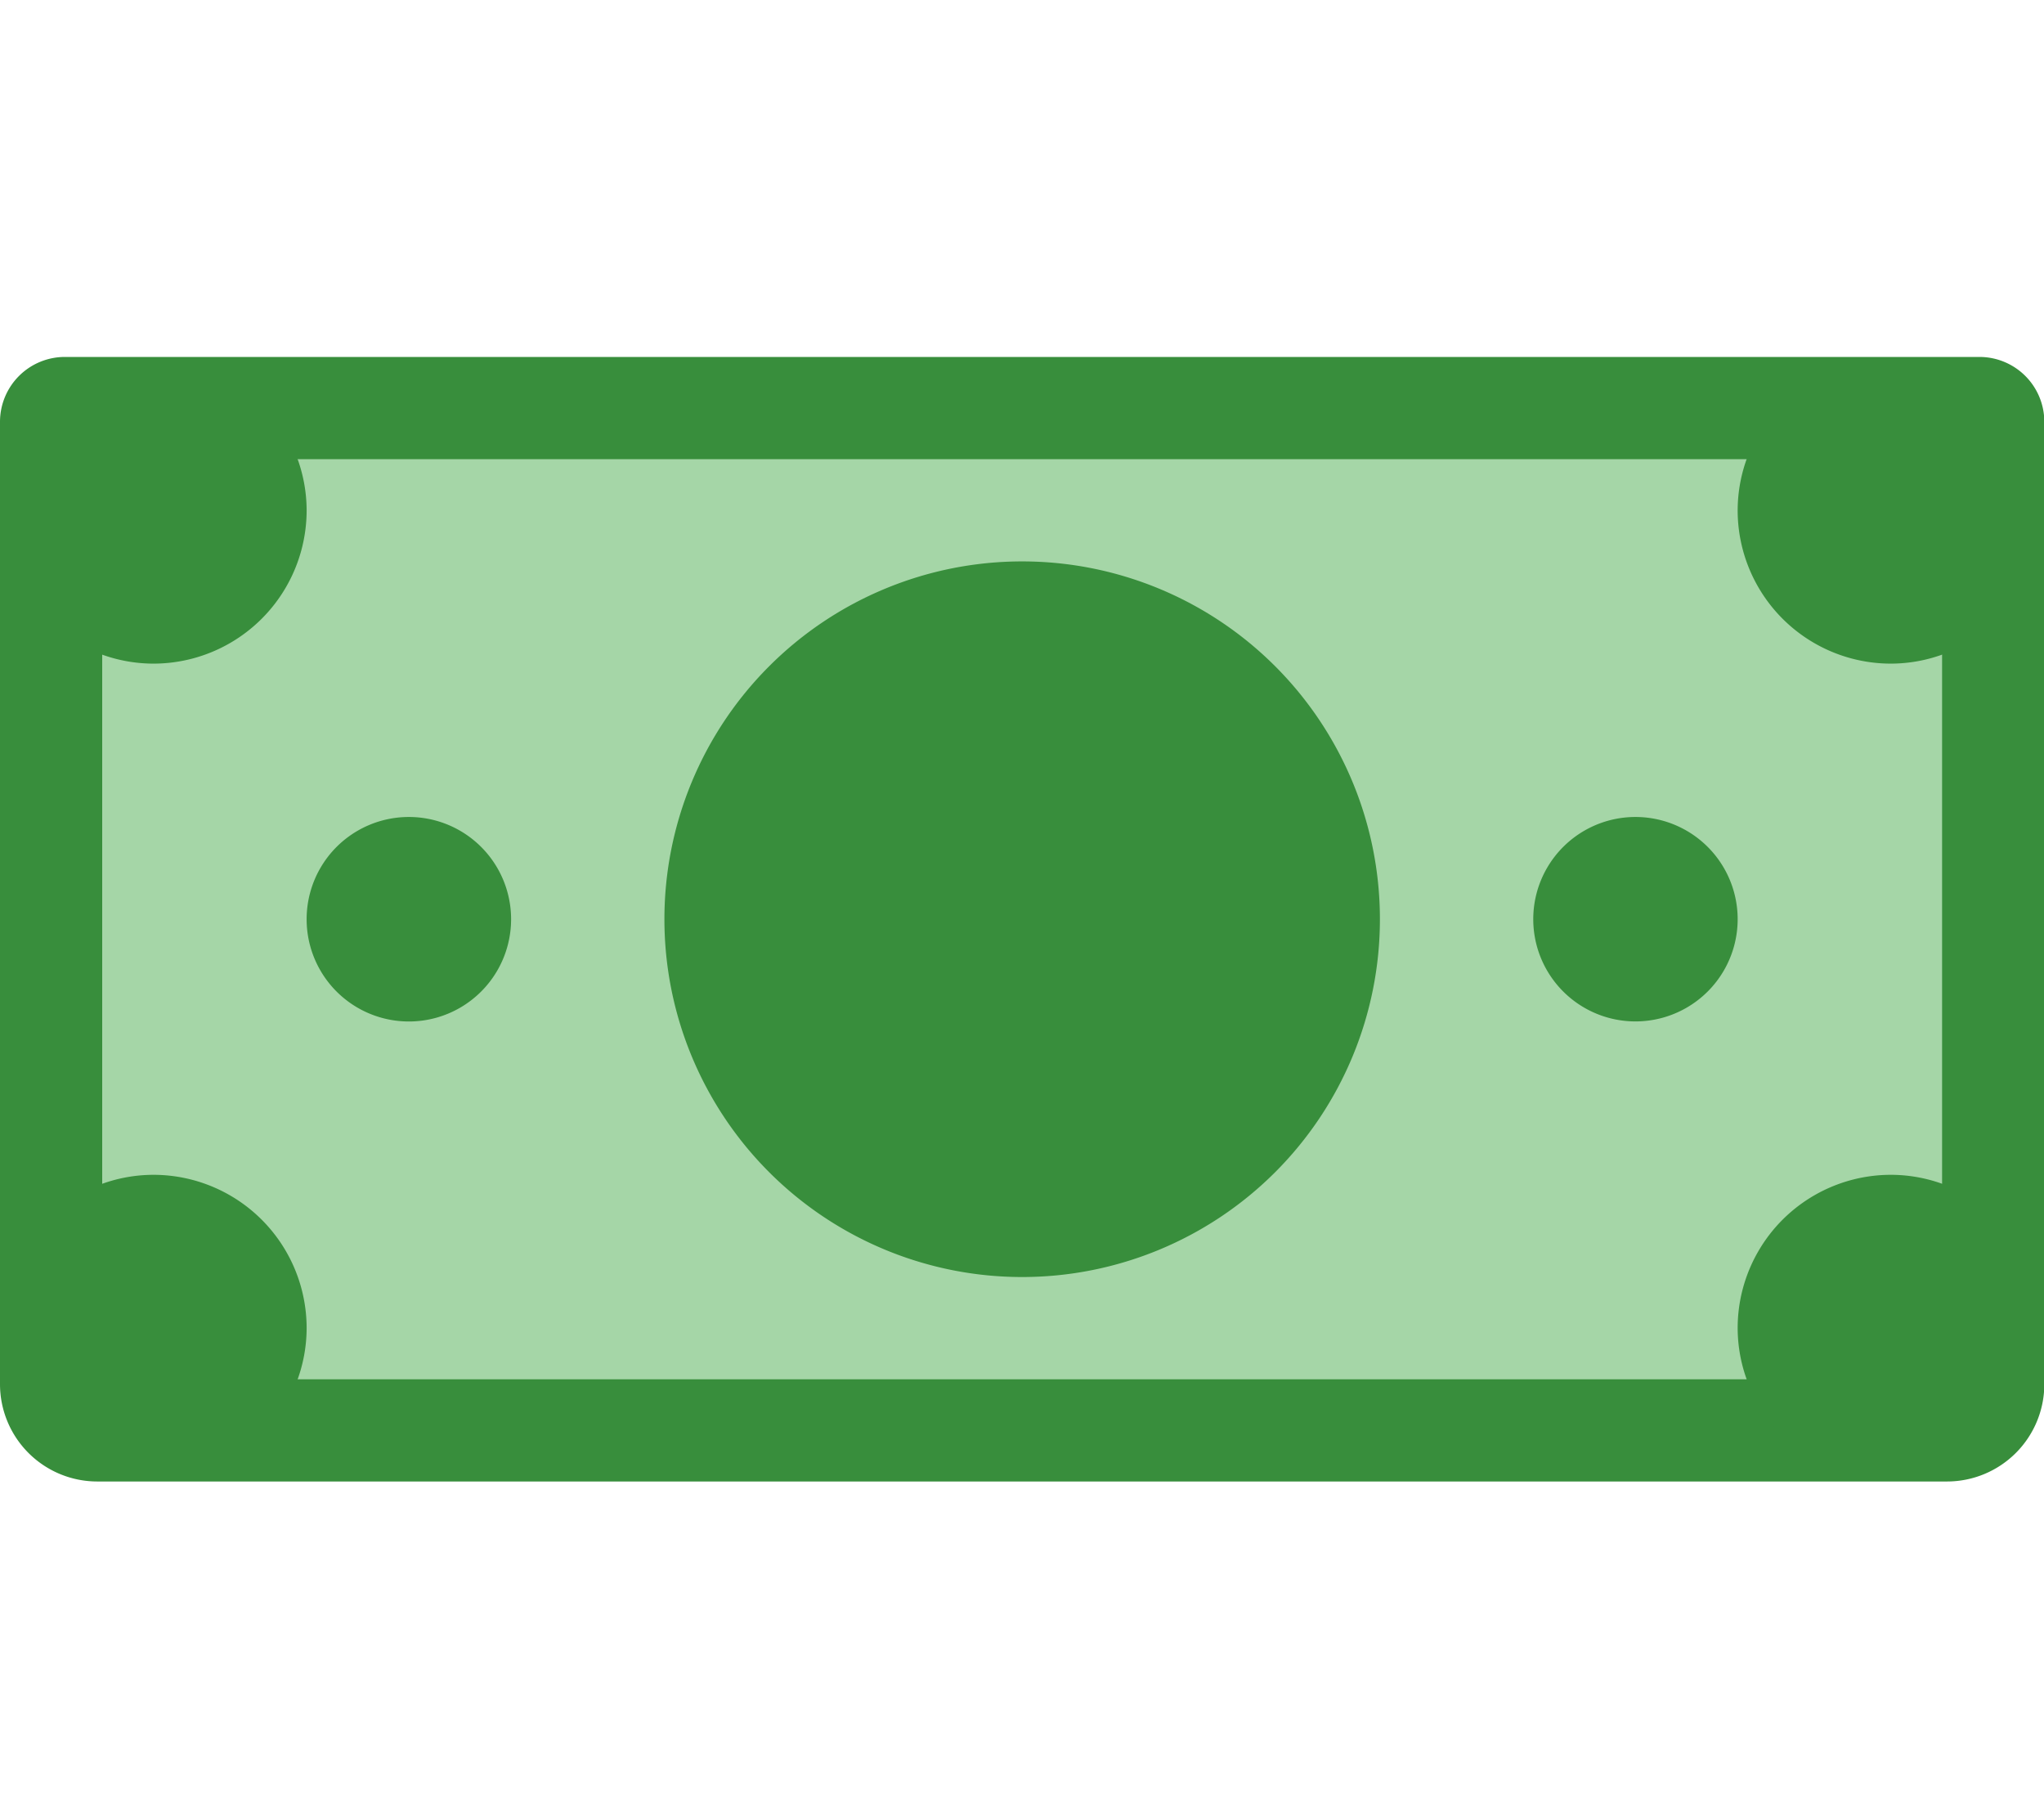 <svg xmlns="http://www.w3.org/2000/svg" width="63" height="56" fill="none"><g clip-path="url(#a)"><path fill="#A5D6A7" d="M2.352 12.575h59.082V44H2.352V12.575Z"/><path fill="#388E3C" d="M0 42.655a3 3 0 0 0 3 3h57.01a3 3 0 0 0 3-3V13a2 2 0 0 0-2-2H2a2 2 0 0 0-2 2v29.655ZM59.859 14.15v28.355H3.15V14.15H59.86Z"/><path fill="#388E3C" d="M12.602 25.177a3.15 3.15 0 1 0 0 6.302 3.15 3.15 0 0 0 0-6.302Zm37.806 0a3.15 3.15 0 1 0 0 6.3 3.15 3.15 0 0 0 0-6.3Zm-18.903-7.876a11.026 11.026 0 1 0 0 22.053 11.026 11.026 0 0 0 0-22.053Zm23.28-4.726a4.69 4.69 0 0 0-1.227 3.15 4.725 4.725 0 0 0 4.726 4.726 4.69 4.69 0 0 0 3.15-1.227v-6.649h-6.649Zm-46.56 0h-6.65v6.65a4.691 4.691 0 0 0 3.15 1.226 4.725 4.725 0 0 0 4.726-4.725 4.69 4.69 0 0 0-1.227-3.15Zm0 31.505a4.69 4.69 0 0 0 1.226-3.15 4.725 4.725 0 0 0-4.725-4.726 4.691 4.691 0 0 0-3.15 1.227v6.649h6.648Zm53.21 0v-6.65a4.69 4.69 0 0 0-3.151-1.226 4.725 4.725 0 0 0-4.726 4.725 4.69 4.69 0 0 0 1.227 3.15h6.65Z"/></g><defs><clipPath id="a"><path fill="#fff" d="M0 0h63v56H0z"/></clipPath></defs></svg>